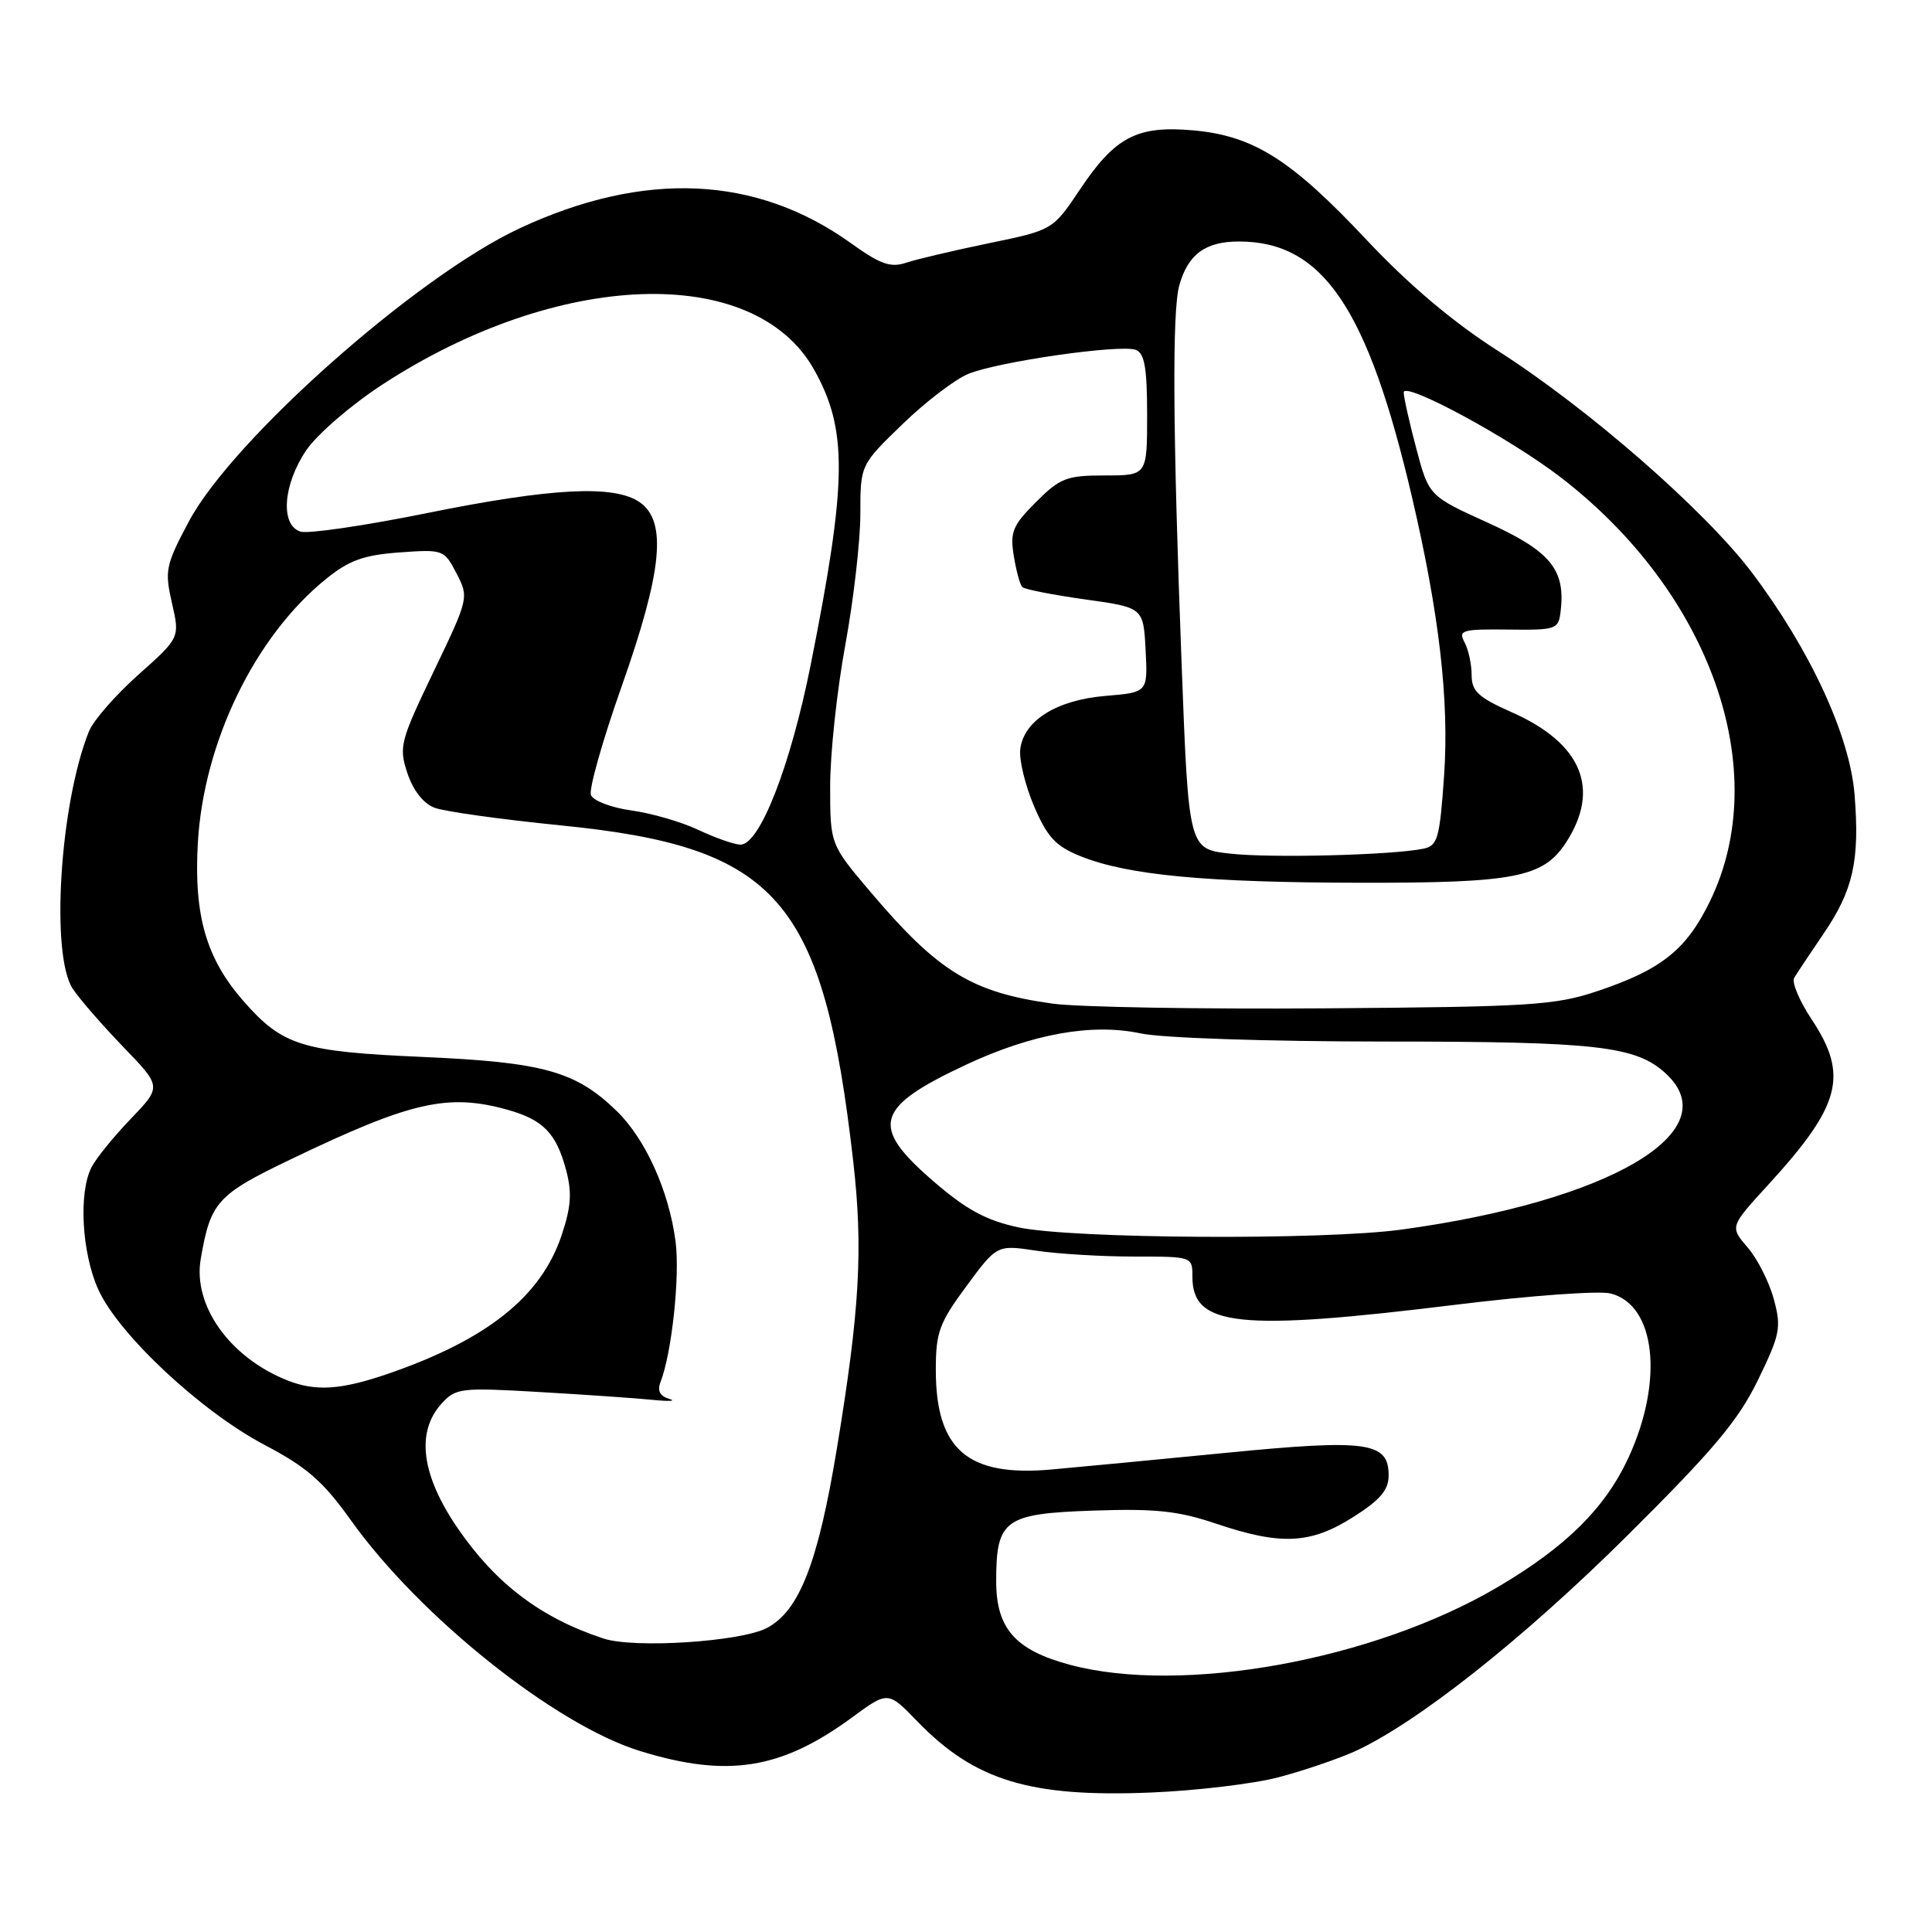 <?xml version="1.0" encoding="UTF-8" standalone="no"?>
<!DOCTYPE svg PUBLIC "-//W3C//DTD SVG 1.1//EN" "http://www.w3.org/Graphics/SVG/1.1/DTD/svg11.dtd" >
<svg xmlns="http://www.w3.org/2000/svg" xmlns:xlink="http://www.w3.org/1999/xlink" version="1.1" viewBox="0 0 256 256">
 <g >
 <path fill="currentColor"
d=" M 169.44 235.49 C 172.70 234.63 177.20 233.10 179.44 232.10 C 187.63 228.40 201.85 217.16 215.60 203.50 C 227.01 192.17 230.32 188.24 232.93 182.88 C 235.88 176.81 236.06 175.92 235.04 172.15 C 234.43 169.88 232.87 166.80 231.57 165.29 C 229.21 162.55 229.21 162.55 234.27 157.02 C 243.94 146.46 244.98 142.50 240.05 135.07 C 238.43 132.63 237.39 130.15 237.74 129.57 C 238.09 128.98 239.85 126.33 241.65 123.69 C 245.56 117.95 246.44 114.01 245.74 105.29 C 245.11 97.44 239.82 86.03 232.10 75.82 C 225.86 67.59 210.48 54.16 198.50 46.50 C 192.51 42.67 186.71 37.77 181.15 31.86 C 171.12 21.17 166.12 18.00 158.17 17.28 C 150.69 16.60 147.78 18.11 143.11 25.09 C 139.50 30.48 139.50 30.48 131.03 32.23 C 126.37 33.19 121.43 34.36 120.04 34.82 C 118.00 35.50 116.63 35.01 112.76 32.23 C 100.22 23.23 85.35 22.56 68.84 30.26 C 55.19 36.63 30.82 58.23 25.03 69.09 C 21.95 74.87 21.80 75.60 22.78 79.89 C 23.84 84.50 23.84 84.50 18.34 89.40 C 15.31 92.10 12.36 95.48 11.79 96.90 C 7.93 106.51 6.67 126.56 9.65 131.03 C 10.55 132.39 13.57 135.86 16.36 138.75 C 21.42 143.99 21.42 143.99 17.33 148.25 C 15.08 150.59 12.73 153.48 12.12 154.68 C 10.39 158.07 10.84 166.04 13.03 170.88 C 15.73 176.84 26.67 187.05 35.06 191.46 C 40.67 194.41 42.81 196.28 46.50 201.45 C 55.60 214.21 73.57 228.55 84.78 232.01 C 96.40 235.60 103.50 234.48 112.94 227.54 C 117.67 224.07 117.67 224.07 121.58 228.12 C 129.15 235.94 136.52 238.18 152.50 237.52 C 158.55 237.27 166.17 236.36 169.44 235.49 Z  M 141.72 220.58 C 134.52 218.64 132.00 215.78 132.00 209.52 C 132.00 201.35 133.08 200.56 144.91 200.16 C 153.13 199.88 156.13 200.20 161.19 201.91 C 169.74 204.79 173.66 204.60 179.30 201.02 C 182.89 198.75 184.00 197.44 184.00 195.50 C 184.00 191.06 181.21 190.67 162.44 192.51 C 153.12 193.42 142.70 194.42 139.28 194.72 C 128.20 195.70 124.00 192.07 124.00 181.51 C 124.00 176.54 124.45 175.30 128.05 170.43 C 132.10 164.94 132.10 164.94 137.30 165.72 C 140.16 166.15 145.99 166.50 150.25 166.50 C 157.99 166.50 158.00 166.50 158.00 169.18 C 158.00 175.79 164.12 176.43 193.09 172.86 C 202.76 171.67 211.90 171.01 213.40 171.39 C 219.38 172.89 220.49 182.91 215.80 193.11 C 212.71 199.81 207.55 204.93 198.50 210.27 C 182.02 219.99 156.64 224.59 141.72 220.58 Z  M 79.99 217.12 C 71.71 214.41 65.71 209.88 60.65 202.50 C 55.84 195.49 55.09 189.77 58.49 186.01 C 60.38 183.92 61.01 183.84 71.49 184.45 C 77.55 184.80 84.30 185.27 86.50 185.49 C 88.70 185.71 89.68 185.65 88.68 185.36 C 87.46 185.00 87.07 184.28 87.51 183.16 C 89.01 179.34 90.11 169.15 89.52 164.54 C 88.65 157.82 85.53 150.90 81.68 147.18 C 76.27 141.94 71.99 140.75 56.00 140.05 C 39.99 139.35 37.45 138.56 32.27 132.66 C 27.33 127.03 25.68 121.33 26.21 111.77 C 26.96 98.35 33.79 84.28 43.27 76.66 C 46.26 74.24 48.24 73.54 52.93 73.20 C 58.73 72.78 58.86 72.83 60.49 75.98 C 62.14 79.17 62.12 79.27 57.46 88.98 C 53.02 98.24 52.83 98.96 53.98 102.44 C 54.74 104.73 56.10 106.47 57.58 107.03 C 58.88 107.53 66.42 108.58 74.33 109.37 C 103.11 112.24 109.08 119.09 113.06 153.91 C 114.38 165.51 113.92 173.60 110.88 192.00 C 108.39 207.12 105.90 213.47 101.61 215.72 C 98.13 217.54 84.06 218.45 79.99 217.12 Z  M 38.03 182.89 C 30.43 179.85 25.53 172.97 26.60 166.81 C 27.90 159.25 28.76 158.30 38.56 153.60 C 54.45 145.97 59.33 144.85 67.22 147.04 C 71.95 148.36 73.69 150.13 74.99 154.96 C 75.81 158.00 75.69 159.87 74.42 163.67 C 71.70 171.81 64.56 177.51 51.39 182.04 C 45.15 184.18 41.81 184.40 38.03 182.89 Z  M 134.94 162.63 C 130.66 161.71 128.06 160.30 123.69 156.53 C 115.21 149.21 115.90 146.75 128.05 141.06 C 136.79 136.98 144.71 135.56 151.13 136.93 C 153.95 137.54 167.85 138.00 183.30 138.01 C 211.68 138.01 216.77 138.59 220.75 142.27 C 229.02 149.91 213.30 159.17 185.68 162.93 C 175.30 164.35 141.98 164.15 134.94 162.63 Z  M 139.50 132.99 C 128.78 131.51 124.34 128.79 115.39 118.24 C 110.00 111.89 110.00 111.89 110.00 104.14 C 110.00 99.87 110.90 91.49 112.00 85.50 C 113.10 79.51 114.00 71.69 114.00 68.11 C 114.00 61.61 114.00 61.61 119.56 56.23 C 122.61 53.27 126.55 50.26 128.31 49.54 C 132.29 47.91 148.49 45.59 150.51 46.36 C 151.66 46.81 152.00 48.77 152.00 54.97 C 152.00 63.00 152.00 63.00 146.40 63.00 C 141.33 63.00 140.47 63.33 137.27 66.53 C 134.18 69.62 133.82 70.49 134.33 73.65 C 134.65 75.63 135.16 77.49 135.46 77.79 C 135.75 78.09 139.49 78.82 143.75 79.42 C 151.50 80.50 151.50 80.50 151.80 86.12 C 152.09 91.74 152.09 91.74 146.50 92.21 C 140.00 92.75 135.65 95.47 135.19 99.28 C 135.02 100.69 135.85 104.10 137.03 106.86 C 138.80 110.97 139.90 112.14 143.22 113.47 C 149.44 115.96 159.77 116.94 180.28 116.97 C 200.68 117.00 204.47 116.27 207.47 111.69 C 212.13 104.57 209.62 98.49 200.32 94.38 C 195.88 92.41 195.00 91.60 195.00 89.45 C 195.00 88.03 194.58 86.08 194.06 85.11 C 193.20 83.51 193.72 83.35 199.81 83.42 C 206.27 83.50 206.51 83.41 206.80 80.94 C 207.44 75.46 205.42 73.02 197.16 69.27 C 189.34 65.72 189.34 65.72 187.67 59.45 C 186.75 55.99 186.00 52.64 186.00 52.00 C 186.00 50.46 200.05 58.05 206.80 63.25 C 226.72 78.56 235.01 102.19 226.55 119.48 C 223.43 125.87 220.13 128.49 211.66 131.33 C 206.05 133.21 202.82 133.41 175.50 133.61 C 159.00 133.73 142.80 133.45 139.50 132.99 Z  M 163.00 113.11 C 157.50 112.50 157.50 112.50 156.57 88.00 C 155.40 57.22 155.30 41.26 156.26 37.82 C 157.41 33.70 159.71 32.00 164.17 32.00 C 175.27 32.00 181.23 40.79 187.09 65.84 C 190.71 81.33 192.04 92.84 191.35 102.77 C 190.77 111.12 190.49 112.08 188.60 112.46 C 184.45 113.31 168.39 113.72 163.00 113.11 Z  M 92.50 109.95 C 90.30 108.91 86.32 107.75 83.66 107.39 C 81.00 107.02 78.59 106.10 78.30 105.34 C 78.01 104.58 79.85 98.08 82.39 90.90 C 87.76 75.68 88.41 69.10 84.78 66.56 C 81.42 64.21 73.14 64.63 56.47 68.01 C 48.30 69.66 40.80 70.76 39.81 70.44 C 37.11 69.58 37.50 64.20 40.59 59.65 C 42.01 57.56 46.53 53.65 50.63 50.98 C 73.92 35.77 99.93 34.86 107.86 48.96 C 112.34 56.94 112.27 63.74 107.44 88.00 C 104.74 101.55 100.63 112.05 98.07 111.92 C 97.20 111.87 94.70 110.99 92.50 109.95 Z "/>
</g>
</svg>